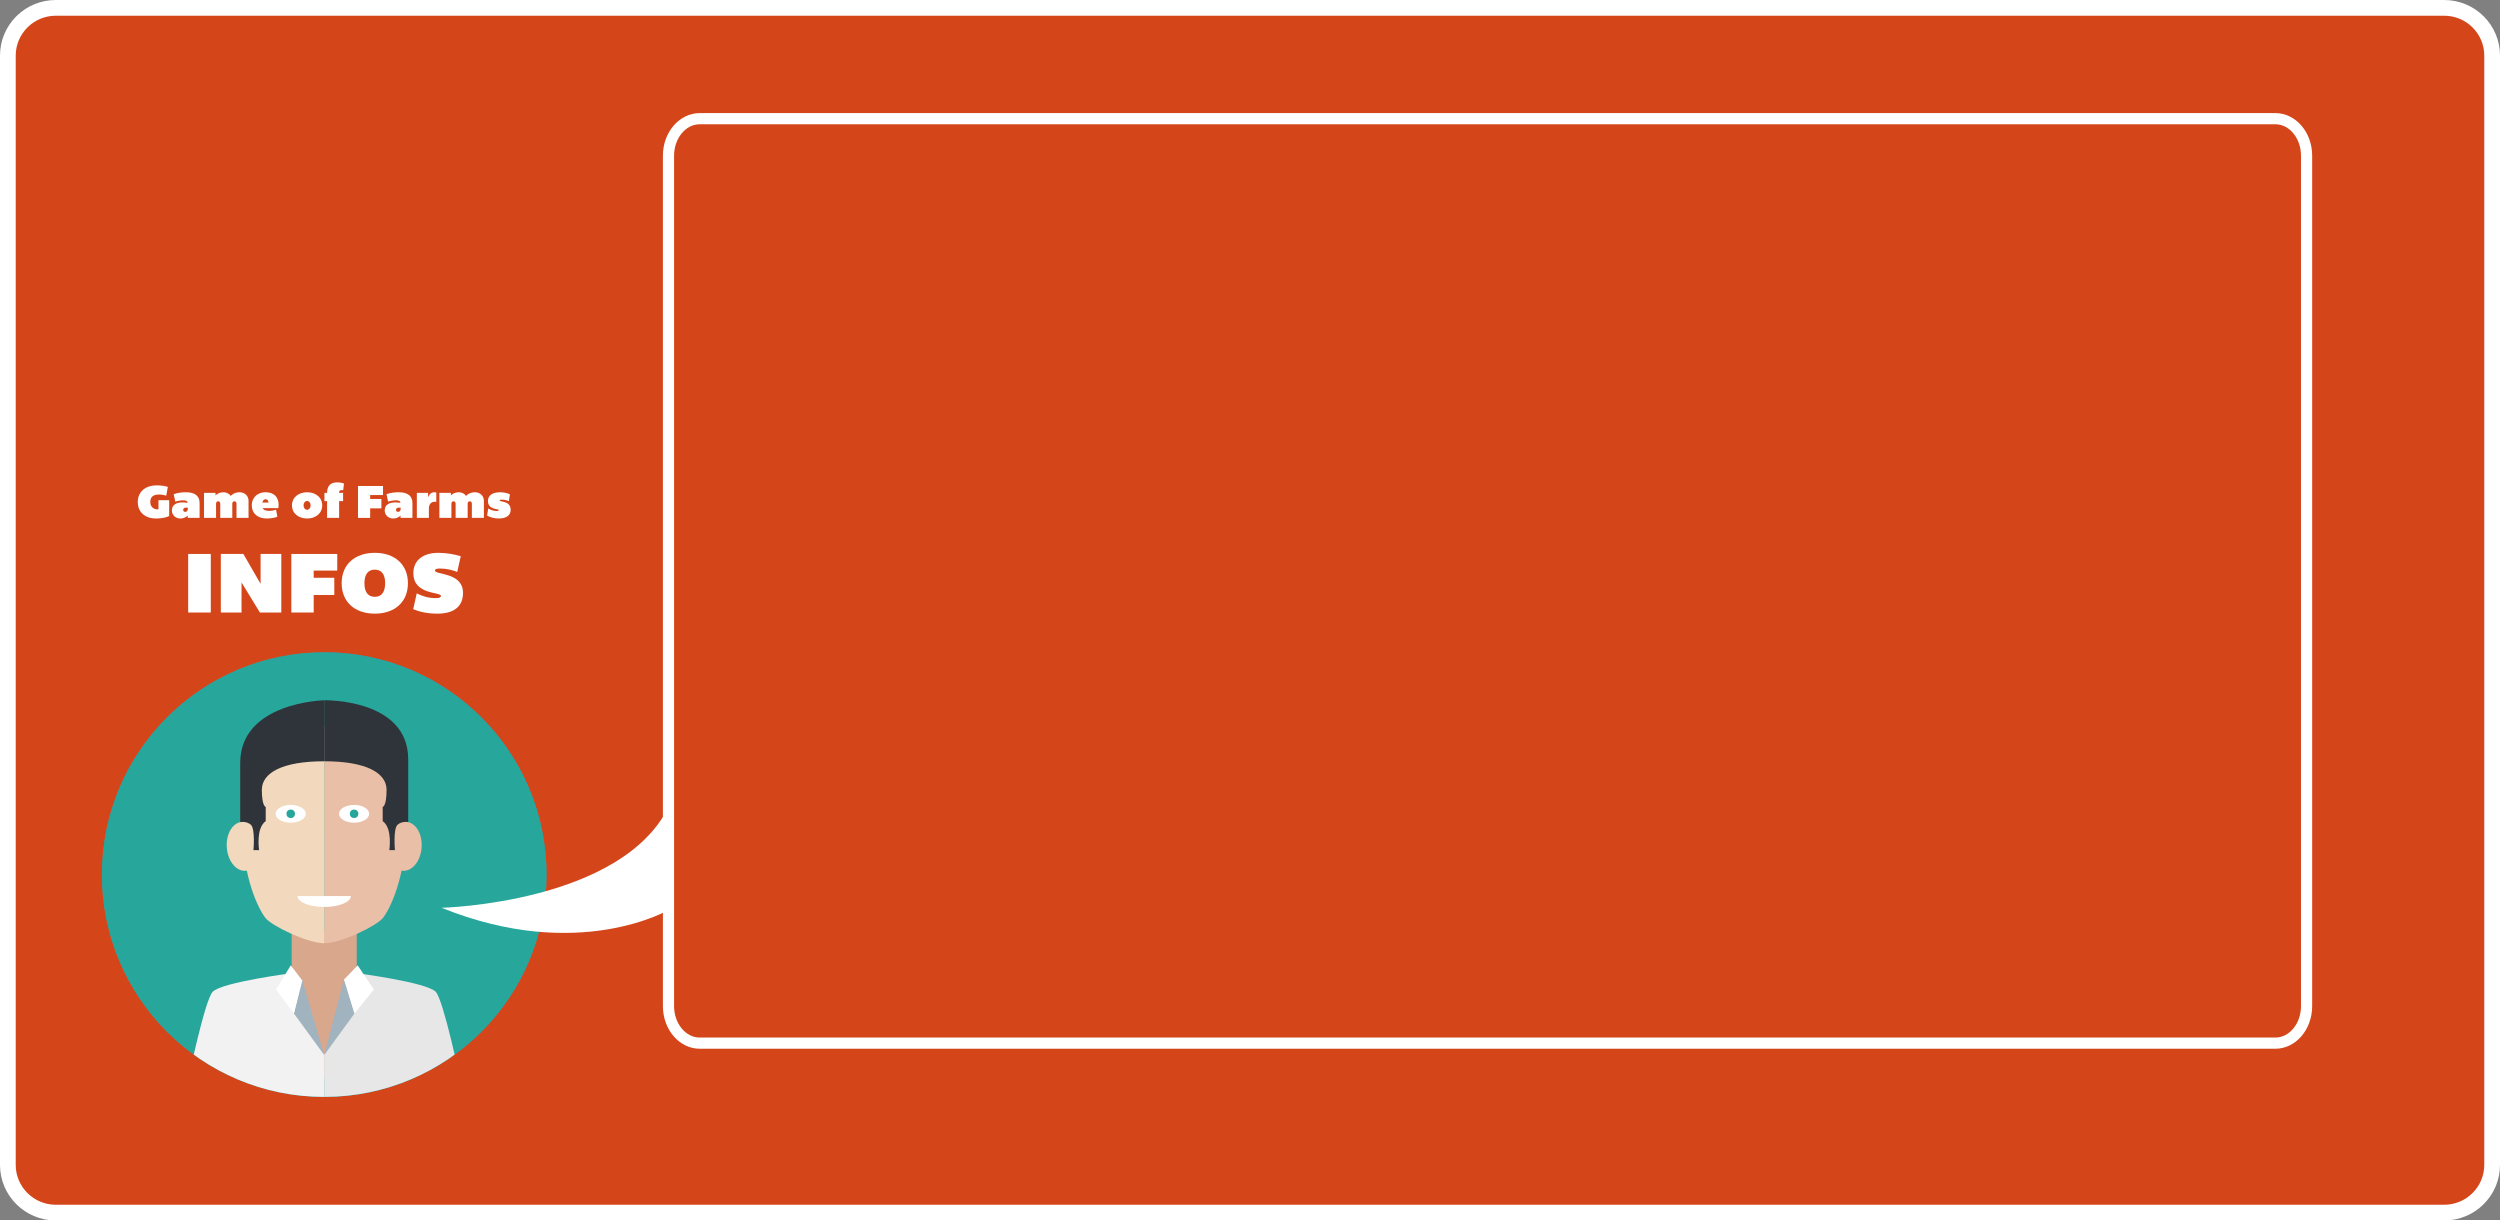 <?xml version="1.0" encoding="UTF-8" standalone="no"?>
<!-- Created with Inkscape (http://www.inkscape.org/) -->

<svg
   xmlns:dc="http://purl.org/dc/elements/1.1/"
   xmlns:cc="http://creativecommons.org/ns#"
   xmlns:rdf="http://www.w3.org/1999/02/22-rdf-syntax-ns#"
   xmlns:svg="http://www.w3.org/2000/svg"
   xmlns="http://www.w3.org/2000/svg"
   xmlns:xlink="http://www.w3.org/1999/xlink"
   xmlns:sodipodi="http://sodipodi.sourceforge.net/DTD/sodipodi-0.dtd"
   xmlns:inkscape="http://www.inkscape.org/namespaces/inkscape"
   width="179.211mm"
   height="87.489mm"
   viewBox="0 0 635 310"
   id="svg20995"
   version="1.1"
   inkscape:version="0.91 r13725"
   sodipodi:docname="broadcasts.svg">
  <rect x="0" y="0" width="635" height="310" fill="#808080" stroke="none"/>
  <defs
     id="defs20997">
    <clipPath
       id="SVGID_2_-5">
      <use
         id="use33610"
         overflow="visible"
         xlink:href="#SVGID_1_-1"
         style="overflow:visible"
         x="0"
         y="0"
         width="100%"
         height="100%" />
    </clipPath>
    <defs
       id="defs33606">
      <path
         d="m 138.813,222.147 c 0,-31.185 -25.28,-56.466 -56.466,-56.466 -31.185,0 -56.465,25.281 -56.465,56.466 0,31.186 25.28,56.467 56.465,56.467 31.186,0 56.466,-25.281 56.466,-56.467"
         id="SVGID_1_-1"
         inkscape:connector-curvature="0" />
    </defs>
  </defs>
  <sodipodi:namedview
     id="base"
     pagecolor="#ffffff"
     bordercolor="#666666"
     borderopacity="1.0"
     inkscape:pageopacity="0.0"
     inkscape:pageshadow="2"
     inkscape:zoom="1"
     inkscape:cx="128.73568"
     inkscape:cy="116.26232"
     inkscape:document-units="px"
     inkscape:current-layer="svg20995"
     showgrid="false"
     fit-margin-top="0"
     fit-margin-left="0"
     fit-margin-right="0"
     fit-margin-bottom="0"
     inkscape:window-width="1600"
     inkscape:window-height="836"
     inkscape:window-x="0"
     inkscape:window-y="27"
     inkscape:window-maximized="1" />
  <g
     id="broadcastsWindow"
     transform="translate(-71.071,-294.505)">
    <path
       id="path33584"
       d="m 85.247,602.509 c -6.716,0 -12.18,-5.439 -12.18,-12.125 l 0,-281.758 c 0,-6.686 5.464,-12.125 12.18,-12.125 l 606.646,0 c 6.717,0 12.182,5.439 12.182,12.125 l 0,281.758 c 0,6.686 -5.465,12.125 -12.182,12.125 l -606.646,0 z"
       inkscape:connector-curvature="0"
       style="clip-rule:evenodd;fill:#d5451a;fill-rule:evenodd" />
    <path
       id="path33586"
       d="m 691.893,298.498 c 5.616,0 10.185,4.543 10.185,10.128 l 0,281.758 c 0,5.585 -4.568,10.128 -10.185,10.128 l -606.646,0 c -5.615,0 -10.183,-4.543 -10.183,-10.128 l 0,-281.758 c 0,-5.584 4.568,-10.128 10.183,-10.128 l 606.646,0 m 0,-3.993 -606.646,0 c -7.829,0 -14.176,6.322 -14.176,14.121 l 0,281.758 c 0,7.799 6.347,14.121 14.176,14.121 l 606.646,0 c 7.83,0 14.178,-6.322 14.178,-14.121 l 0,-281.758 c 0,-7.799 -6.348,-14.121 -14.178,-14.121 l 0,0 z"
       inkscape:connector-curvature="0"
       style="fill:#ffffff" />
    <path
       id="path33590"
       d="m 248.8,559.467 c -4.374,0 -7.932,-4.219 -7.932,-9.404 l 0,-216.009 c 0,-5.186 3.558,-9.404 7.932,-9.404 l 400.208,0 c 4.375,0 7.934,4.219 7.934,9.404 l 0,216.009 c 0,5.186 -3.559,9.404 -7.934,9.404 l -400.208,0 z"
       inkscape:connector-curvature="0"
       style="clip-rule:evenodd;fill:#d5451a;fill-rule:evenodd" />
    <path
       id="path33592"
       d="m 649.009,326.069 c 3.592,0 6.514,3.582 6.514,7.984 l 0,216.009 c 0,4.402 -2.922,7.984 -6.514,7.984 l -400.209,0 c -3.591,0 -6.512,-3.582 -6.512,-7.984 l 0,-216.008 c 0,-4.403 2.921,-7.984 6.512,-7.984 l 400.209,0 m 0,-2.84 -400.209,0 c -5.165,0 -9.352,4.847 -9.352,10.824 l 0,216.009 c 0,5.978 4.187,10.824 9.352,10.824 l 400.208,0 c 5.166,0 9.354,-4.847 9.354,-10.824 l 0,-216.009 c 0,-5.978 -4.187,-10.824 -9.353,-10.824 l 0,0 z"
       inkscape:connector-curvature="0"
       style="fill:#ffffff" />
    <g
       id="g54804">
      <path
         id="path33598"
         d="m 209.884,516.651 c 0,-31.185 -25.281,-56.465 -56.466,-56.465 -31.185,0 -56.465,25.28 -56.465,56.465 0,31.185 25.28,56.466 56.465,56.466 31.185,0 56.466,-25.281 56.466,-56.466"
         inkscape:connector-curvature="0"
         style="fill:#837977" />
      <path
         id="path33600"
         d="m 209.884,516.651 c 0,-31.185 -25.281,-56.465 -56.466,-56.465 l 0,112.931 c 31.185,0 56.466,-25.281 56.466,-56.466"
         inkscape:connector-curvature="0"
         style="fill:#7b7270" />
      <path
         id="path33602"
         d="m 209.884,516.652 c 0,-31.185 -25.28,-56.466 -56.466,-56.466 -31.185,0 -56.465,25.281 -56.465,56.466 0,31.186 25.28,56.467 56.465,56.467 31.186,0 56.466,-25.281 56.466,-56.467"
         inkscape:connector-curvature="0"
         style="fill:#27a69c" />
      <g
         id="g54850">
        <polyline
           id="polyline33612"
           points="90.616,254.521 82.544,274.112 74.08,254.521 74.08,236.388      90.616,236.388 90.616,254.521    "
           clip-path="url(#SVGID_2_-5)"
           style="fill:#d9a78c"
           transform="translate(71.071,294.505)" />
        <path
           id="path33614"
           d="m 74.08,247.193 c 0,0 -17.73,2.298 -20.051,4.716 -2.022,2.107 -6.225,22.277 -7.198,26.705 27.603,0 35.516,0 35.516,0 l 0,-10.635 -8.267,-20.786"
           clip-path="url(#SVGID_2_-5)"
           inkscape:connector-curvature="0"
           style="fill:#f2f2f2"
           transform="translate(71.071,294.505)" />
        <path
           id="path33616"
           d="m 90.616,247.193 c 0,0 17.728,2.298 20.049,4.716 2.021,2.107 6.227,22.277 7.197,26.705 -27.602,0 -35.516,0 -35.516,0 l 0,-10.635 8.27,-20.786"
           clip-path="url(#SVGID_2_-5)"
           inkscape:connector-curvature="0"
           style="fill:#e7e7e7"
           transform="translate(71.071,294.505)" />
        <path
           id="path33618"
           d="m 82.347,184.504 c 8.029,0 20.726,4.564 20.726,25.952 0,12.35 -4.026,20.438 -5.78,22.677 -1.614,2.06 -10.688,6.447 -14.946,6.447 0,-21.616 0,-55.076 0,-55.076"
           clip-path="url(#SVGID_2_-5)"
           inkscape:connector-curvature="0"
           style="fill:#e9bfa7"
           transform="translate(71.071,294.505)" />
        <path
           id="path33620"
           d="m 107.067,215.556 c 0.354,-3.417 -1.274,-6.449 -3.636,-6.773 -2.363,-0.324 -4.564,2.184 -4.919,5.602 -0.354,3.416 1.274,6.447 3.637,6.771 2.363,0.324 4.563,-2.184 4.918,-5.6"
           clip-path="url(#SVGID_2_-5)"
           inkscape:connector-curvature="0"
           style="fill:#e9bfa7"
           transform="translate(71.071,294.505)" />
        <path
           id="path33622"
           d="m 82.347,184.504 c -8.029,0 -20.726,4.564 -20.726,25.952 0,12.35 4.026,20.438 5.78,22.677 1.614,2.06 10.688,6.447 14.945,6.447 10e-4,-21.616 10e-4,-55.076 10e-4,-55.076"
           clip-path="url(#SVGID_2_-5)"
           inkscape:connector-curvature="0"
           style="fill:#f2d8bc"
           transform="translate(71.071,294.505)" />
        <path
           id="path33624"
           d="m 57.628,215.556 c -0.354,-3.417 1.274,-6.449 3.636,-6.773 2.363,-0.324 4.564,2.184 4.919,5.602 0.354,3.416 -1.274,6.447 -3.637,6.771 -2.362,0.323 -4.565,-2.184 -4.918,-5.6"
           clip-path="url(#SVGID_2_-5)"
           inkscape:connector-curvature="0"
           style="fill:#f2d8bc"
           transform="translate(71.071,294.505)" />
        <path
           id="path33626"
           d="m 64.381,215.931 1.431,0 c 0,0 -0.871,-5.57 1.683,-7.367 0,-2.785 0,-3.599 0,-3.599 0,0 -0.987,-0.114 -0.987,-4.35 0,-4.237 5.048,-7.253 15.839,-7.253 0,-6.033 0,-15.494 0,-15.494 0,0 -21.332,0.455 -21.332,15.938 0,6.43 0,14.989 0,14.989 0,0 1.557,-0.276 2.669,0.657 1.2,1.006 0.697,6.479 0.697,6.479"
           clip-path="url(#SVGID_2_-5)"
           inkscape:connector-curvature="0"
           style="fill:#2f343a"
           transform="translate(71.071,294.505)" />
        <path
           id="path33628"
           d="m 100.314,215.931 -1.431,0 c 0,0 0.87,-5.57 -1.682,-7.367 0,-2.785 0,-3.599 0,-3.599 0,0 0.986,-0.114 0.986,-4.35 0,-4.237 -5.048,-7.253 -15.839,-7.253 0,-6.033 0,-15.494 0,-15.494 0,0 21.332,-0.486 21.332,14.995 0,6.432 0,15.932 0,15.932 0,0 -1.556,-0.276 -2.669,0.657 -1.2,1.006 -0.697,6.479 -0.697,6.479"
           clip-path="url(#SVGID_2_-5)"
           inkscape:connector-curvature="0"
           style="fill:#2f343a"
           transform="translate(71.071,294.505)" />
        <polyline
           id="polyline33630"
           points="82.347,267.979 76.728,248.776 74.653,257.431 82.347,267.979         "
           clip-path="url(#SVGID_2_-5)"
           style="fill:#a0b3be"
           transform="translate(71.071,294.505)" />
        <polyline
           id="polyline33632"
           points="73.846,245.206 76.796,249.04 74.653,257.431 70.122,251.317      73.846,245.206    "
           clip-path="url(#SVGID_2_-5)"
           style="fill:#ffffff"
           transform="translate(71.071,294.505)" />
        <polyline
           id="polyline33634"
           points="82.348,267.979 87.437,248.551 90.042,257.431 82.348,267.979         "
           clip-path="url(#SVGID_2_-5)"
           style="fill:#a0b3be"
           transform="translate(71.071,294.505)" />
        <polyline
           id="polyline33636"
           points="90.848,245.206 87.369,248.813 90.042,257.431 94.966,251.317      90.848,245.206    "
           clip-path="url(#SVGID_2_-5)"
           style="fill:#ffffff"
           transform="translate(71.071,294.505)" />
        <path
           id="path33638"
           d="m 82.347,230.368 c 3.743,0 6.776,-1.235 6.776,-2.762 l -13.552,0 c 0,1.527 3.033,2.762 6.776,2.762"
           clip-path="url(#SVGID_2_-5)"
           inkscape:connector-curvature="0"
           style="fill:#ffffff"
           transform="translate(71.071,294.505)" />
      </g>
      <ellipse
         id="ellipse33640"
         ry="2.26"
         rx="3.826"
         cy="501.209"
         cx="144.913"
         style="fill:#ffffff" />
      <circle
         id="circle33642"
         r="1.08"
         cy="501.209"
         cx="144.913"
         style="fill:#27a69c" />
      <ellipse
         id="ellipse33644"
         ry="2.26"
         rx="3.826"
         cy="501.209"
         cx="161.007"
         style="fill:#ffffff" />
      <circle
         id="circle33646"
         r="1.08"
         cy="501.209"
         cx="161.007"
         style="fill:#27a69c" />
    </g>
    <g
       id="g54871">
      <path
         id="path33650"
         d="m 124.612,450.083 -5.743,0 0,-14.873 5.743,0 0,14.873 z"
         inkscape:connector-curvature="0"
         style="fill:#ffffff" />
      <path
         id="path33652"
         d="m 142.521,435.21 0,14.873 -5.435,0 -4.665,-7.635 0,7.635 -5.259,0 0,-14.873 5.721,0 4.378,7.59 0,-7.59 5.26,0 z"
         inkscape:connector-curvature="0"
         style="fill:#ffffff" />
      <path
         id="path33654"
         d="m 150.747,439.435 0,1.826 5.237,0 0,4.378 -5.237,0 0,4.444 -5.676,0 0,-14.873 11.662,0 0,4.225 -5.986,0 z"
         inkscape:connector-curvature="0"
         style="fill:#ffffff" />
      <path
         id="path33656"
         d="m 174.685,442.647 c 0,4.819 -3.411,7.724 -8.405,7.724 -5.017,0 -8.427,-2.904 -8.427,-7.724 0,-4.82 3.41,-7.724 8.427,-7.724 4.995,0 8.405,2.904 8.405,7.724 z m -5.787,0 c 0,-2.2 -0.88,-3.454 -2.618,-3.454 -1.76,0 -2.641,1.254 -2.641,3.454 0,2.2 0.88,3.454 2.641,3.454 1.738,0 2.618,-1.254 2.618,-3.454 z"
         inkscape:connector-curvature="0"
         style="fill:#ffffff" />
      <path
         id="path33658"
         d="m 188.676,445.089 c 0,3.652 -2.552,5.281 -6.469,5.281 -2.663,0 -4.511,-0.463 -6.183,-1.123 l 0.902,-4.026 c 1.408,0.683 2.794,1.21 4.907,1.21 0.946,0 1.232,-0.242 1.232,-0.55 0,-1.101 -7.041,-0.198 -6.997,-5.831 0.022,-3.322 2.553,-5.127 6.337,-5.127 2.09,0 4.049,0.375 5.699,0.858 l -0.902,4.005 c -0.968,-0.439 -2.663,-0.881 -4.401,-0.881 -0.748,0 -1.232,0.111 -1.232,0.551 0,1.078 7.107,0.374 7.107,5.633 z"
         inkscape:connector-curvature="0"
         style="fill:#ffffff" />
    </g>
    <g
       id="g54889">
      <path
         id="path33662"
         d="m 114.043,421.553 0,4.042 c -0.828,0.359 -1.859,0.611 -3.37,0.611 -2.626,0 -4.605,-1.523 -4.605,-4.186 0,-2.615 1.979,-4.234 4.75,-4.234 1.319,0 2.063,0.168 2.878,0.385 l -0.396,2.23 c -0.492,-0.145 -1.079,-0.287 -1.871,-0.287 -1.595,0 -2.183,0.755 -2.183,1.906 0,1.283 0.924,1.859 1.787,1.859 0.108,0 0.204,-0.012 0.288,-0.024 l 0,-2.303 2.722,0 z"
         inkscape:connector-curvature="0"
         style="fill:#ffffff" />
      <path
         id="path33664"
         d="m 121.771,422.296 0,3.754 -3.022,0 0,-0.588 c -0.468,0.433 -1.055,0.744 -1.859,0.744 -1.271,0 -2.159,-0.924 -2.159,-2.039 0,-1.355 0.995,-2.051 2.734,-2.051 0.312,0 0.971,0.061 1.247,0.12 l 0,-0.06 c 0,-0.385 -0.348,-0.588 -1.115,-0.588 -0.684,0 -1.427,0.132 -1.991,0.348 l -0.42,-1.895 c 0.804,-0.313 1.895,-0.504 3.059,-0.504 2.363,10e-4 3.526,0.948 3.526,2.759 z m -2.986,1.176 c -0.12,-0.023 -0.276,-0.036 -0.444,-0.036 -0.468,0 -0.744,0.228 -0.744,0.588 0,0.288 0.192,0.491 0.528,0.491 0.492,0 0.66,-0.383 0.66,-0.827 l 0,-0.216 z"
         inkscape:connector-curvature="0"
         style="fill:#ffffff" />
      <path
         id="path33666"
         d="m 134.201,421.734 0,4.316 -3.059,0 0,-3.633 c 0,-0.324 -0.216,-0.588 -0.528,-0.588 -0.312,0 -0.54,0.264 -0.54,0.588 l 0,3.633 -3.058,0 0,-3.633 c 0,-0.324 -0.216,-0.588 -0.528,-0.588 -0.312,0 -0.54,0.264 -0.54,0.588 l 0,3.633 -3.057,0 0,-6.355 2.926,0 0,0.646 c 0.432,-0.467 1.175,-0.803 2.003,-0.803 0.792,0 1.463,0.359 1.859,0.924 0.312,-0.348 1.056,-0.924 2.267,-0.924 1.283,0 2.255,0.936 2.255,2.196 z"
         inkscape:connector-curvature="0"
         style="fill:#ffffff" />
      <path
         id="path33668"
         d="m 137.794,423.579 c 0.264,0.54 0.923,0.684 1.739,0.684 0.612,0 1.164,-0.131 1.667,-0.299 l 0.312,1.799 c -0.731,0.287 -1.739,0.443 -2.71,0.443 -2.063,0 -3.778,-1.092 -3.778,-3.406 0,-1.99 1.583,-3.262 3.442,-3.262 2.663,0 3.634,1.763 3.322,4.041 l -3.994,0 z m 1.499,-1.427 c -0.06,-0.456 -0.276,-0.839 -0.755,-0.839 -0.504,0 -0.732,0.383 -0.828,0.839 l 1.583,0 z m 0,0 -1.583,0 1.583,0 z"
         inkscape:connector-curvature="0"
         style="fill:#ffffff" />
      <path
         id="path33670"
         d="m 152.91,422.872 c 0,2.111 -1.763,3.334 -3.826,3.334 -2.075,0 -3.85,-1.211 -3.85,-3.334 0,-2.123 1.775,-3.334 3.85,-3.334 2.064,0 3.826,1.223 3.826,3.334 z m -2.938,0 c 0,-0.6 -0.36,-1.115 -0.9,-1.115 -0.54,0 -0.899,0.516 -0.899,1.115 0,0.599 0.36,1.115 0.899,1.115 0.541,0 0.9,-0.515 0.9,-1.115 z"
         inkscape:connector-curvature="0"
         style="fill:#ffffff" />
      <path
         id="path33672"
         d="m 158.444,417.331 -0.204,1.68 c -0.084,-0.013 -0.192,-0.024 -0.288,-0.024 -0.372,0 -0.744,0.048 -0.744,0.659 l 0,0.049 1.007,0 0,2.098 -1.007,0 0,4.258 -3.059,0 0,-4.258 -0.671,0 0,-2.098 0.671,0 0,-0.024 c 0,-2.11 1.284,-2.639 2.531,-2.639 0.745,-10e-4 1.344,0.131 1.764,0.299 z"
         inkscape:connector-curvature="0"
         style="fill:#ffffff" />
      <path
         id="path33674"
         d="m 165.093,420.245 0,0.996 2.854,0 0,2.387 -2.854,0 0,2.422 -3.094,0 0,-8.107 6.356,0 0,2.303 -3.262,0 z"
         inkscape:connector-curvature="0"
         style="fill:#ffffff" />
      <path
         id="path33676"
         d="m 175.831,422.296 0,3.754 -3.022,0 0,-0.588 c -0.468,0.433 -1.055,0.744 -1.859,0.744 -1.271,0 -2.159,-0.924 -2.159,-2.039 0,-1.355 0.995,-2.051 2.734,-2.051 0.312,0 0.971,0.061 1.247,0.12 l 0,-0.06 c 0,-0.385 -0.348,-0.588 -1.115,-0.588 -0.684,0 -1.427,0.132 -1.991,0.348 l -0.42,-1.895 c 0.804,-0.313 1.895,-0.504 3.059,-0.504 2.362,10e-4 3.526,0.948 3.526,2.759 z m -2.987,1.176 c -0.12,-0.023 -0.276,-0.036 -0.444,-0.036 -0.468,0 -0.744,0.228 -0.744,0.588 0,0.288 0.192,0.491 0.528,0.491 0.492,0 0.66,-0.383 0.66,-0.827 l 0,-0.216 z"
         inkscape:connector-curvature="0"
         style="fill:#ffffff" />
      <path
         id="path33678"
         d="m 180.009,423.676 0,2.374 -3.059,0 0,-6.355 2.854,0 0,1.127 c 0.24,-0.527 0.684,-1.535 2.087,-1.224 l 0,2.375 c -1.187,-0.156 -1.882,0.456 -1.882,1.703 z"
         inkscape:connector-curvature="0"
         style="fill:#ffffff" />
      <path
         id="path33680"
         d="m 193.984,421.734 0,4.316 -3.059,0 0,-3.633 c 0,-0.324 -0.216,-0.588 -0.528,-0.588 -0.312,0 -0.54,0.264 -0.54,0.588 l 0,3.633 -3.058,0 0,-3.633 c 0,-0.324 -0.216,-0.588 -0.528,-0.588 -0.312,0 -0.54,0.264 -0.54,0.588 l 0,3.633 -3.059,0 0,-6.355 2.926,0 0,0.646 c 0.432,-0.467 1.175,-0.803 2.003,-0.803 0.792,0 1.463,0.359 1.859,0.924 0.312,-0.348 1.056,-0.924 2.267,-0.924 1.285,0 2.257,0.936 2.257,2.196 z"
         inkscape:connector-curvature="0"
         style="fill:#ffffff" />
      <path
         id="path33682"
         d="m 200.779,423.987 c 0,1.5 -1.199,2.219 -3.083,2.219 -1.055,0 -2.063,-0.287 -2.89,-0.731 l 0.276,-1.823 c 0.54,0.359 1.343,0.648 2.159,0.648 0.324,0 0.504,-0.084 0.504,-0.24 0,-0.396 -2.735,0 -2.735,-2.291 0,-1.512 1.248,-2.23 3.13,-2.23 0.888,0 1.715,0.203 2.447,0.516 l -0.264,1.738 c -0.432,-0.191 -1.211,-0.383 -1.715,-0.383 -0.3,0 -0.636,0.012 -0.636,0.215 0,0.443 2.807,0.012 2.807,2.362 z"
         inkscape:connector-curvature="0"
         style="fill:#ffffff" />
    </g>
    <rect
       style="clip-rule:evenodd;fill:none;fill-rule:evenodd"
       x="259.67"
       y="341.289"
       width="375.963"
       height="199.564"
       id="broadcastContent" />
    <path
       style="clip-rule:evenodd;fill:#ffffff;fill-rule:evenodd"
       inkscape:connector-curvature="0"
       d="m 183.229,525.084 c 0,0 46.131,-1.123 57.923,-26.135 l 0,26.553 c 0,0 -22.988,13.693 -57.923,-0.418 z"
       id="path33696" />
  </g>
</svg>
